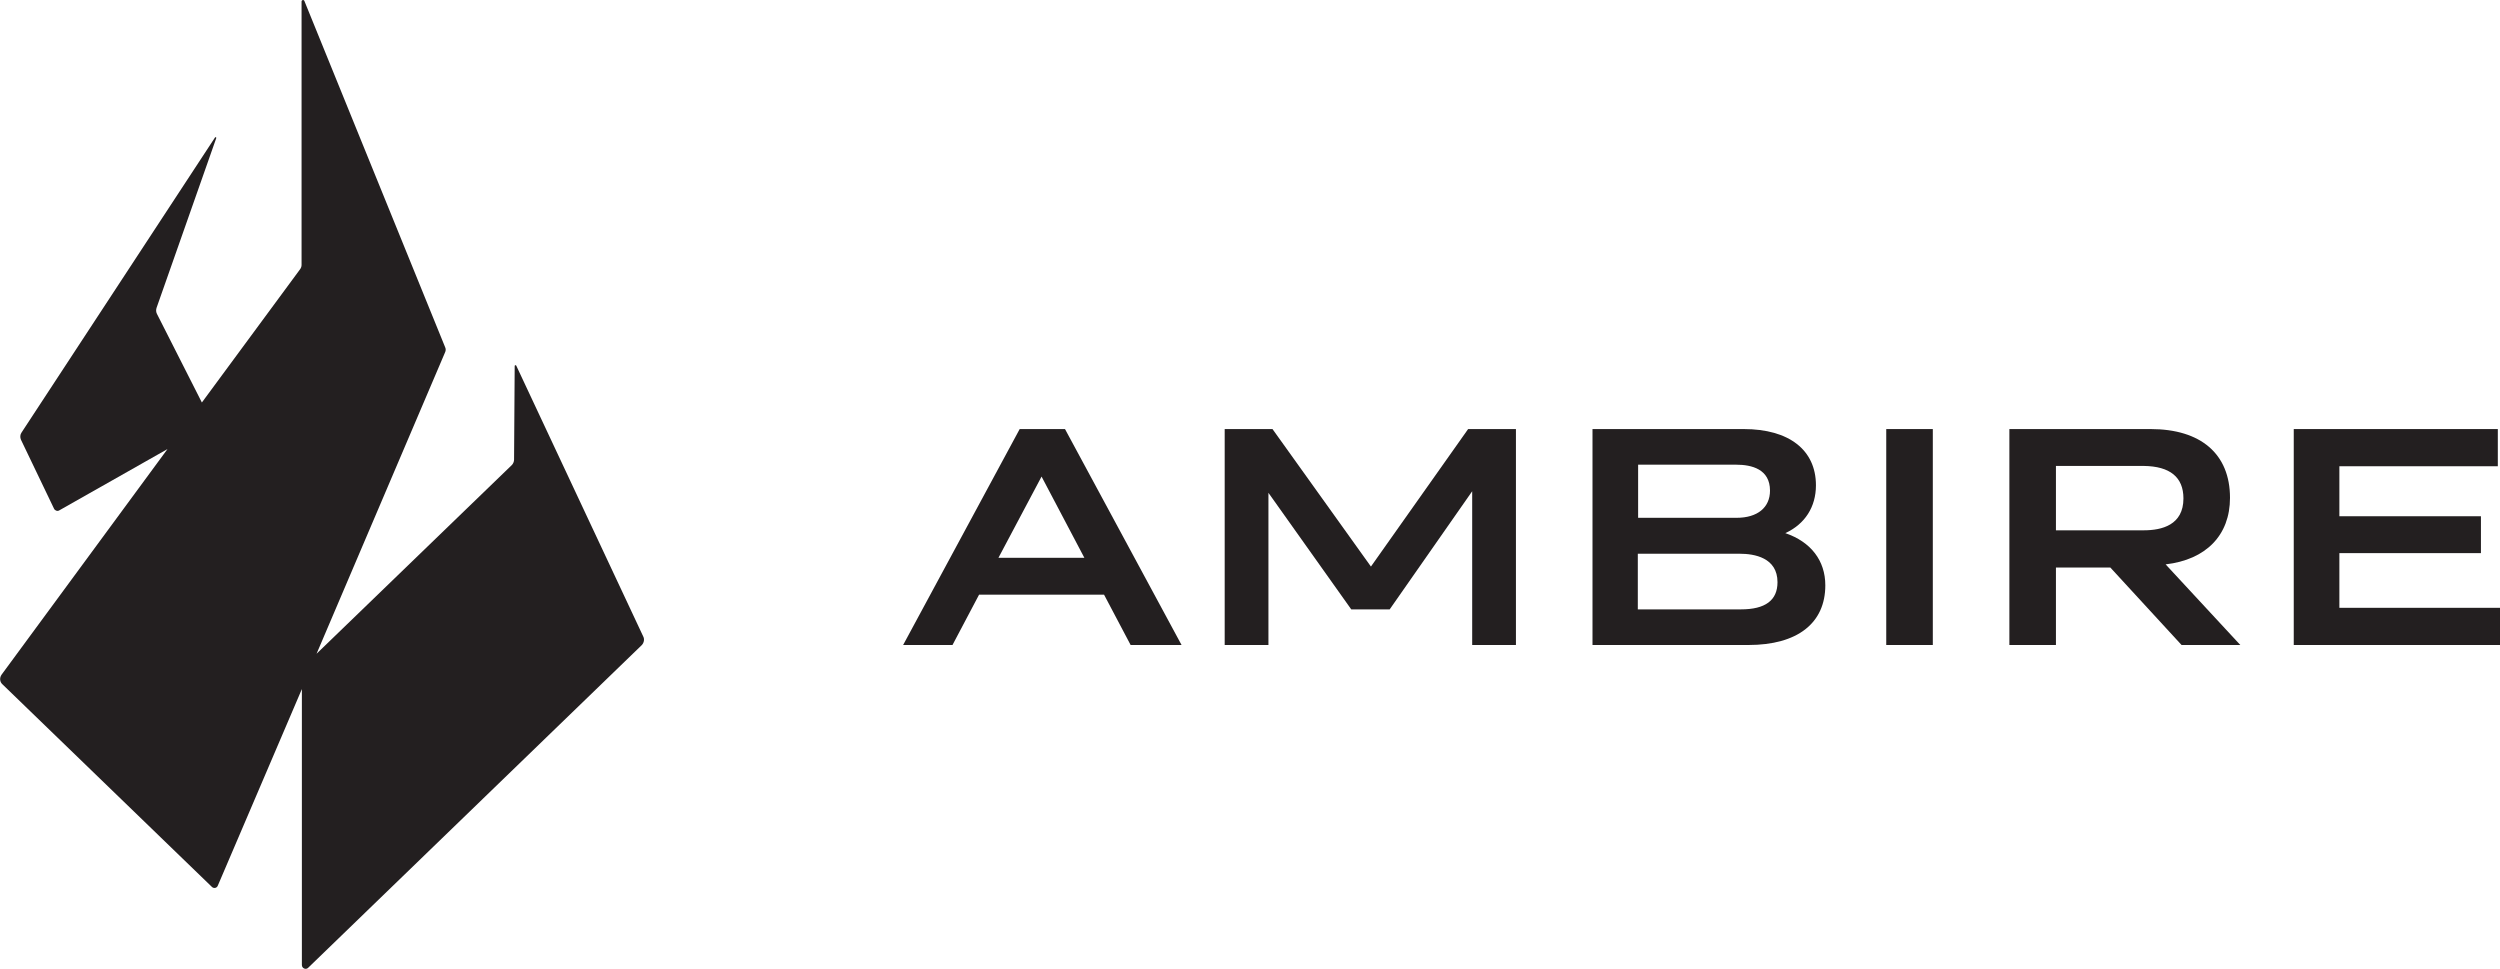 <?xml version="1.0" encoding="utf-8"?>
<!-- Generator: Adobe Illustrator 21.1.0, SVG Export Plug-In . SVG Version: 6.00 Build 0)  -->
<svg version="1.1" id="Layer_1" xmlns="http://www.w3.org/2000/svg" xmlns:xlink="http://www.w3.org/1999/xlink" x="0px" y="0px"
	 viewBox="0 0 800 310" style="enable-background:new 0 0 800 310;" xml:space="preserve">
<style type="text/css">
	.st0{fill:#231F20;}
	.st1{fill:none;}
</style>
<g>
	<path class="st0" d="M205.8,203.6L165.2,117c-0.1-0.2-0.5-0.2-0.5,0.1l-0.2,30c0,0.6-0.3,1.3-0.7,1.7l-62.5,60.4l41.1-96.4
		c0.3-0.6,0.3-1.2,0-1.8L97.4,0.3c-0.2-0.5-0.9-0.3-0.9,0.2v84.3c0,0.5-0.2,1-0.5,1.4l-31.4,42.6l-14.4-28.4
		c-0.3-0.6-0.3-1.3-0.1-1.9l19.1-54.3c0.1-0.3-0.3-0.4-0.4-0.2L6.9,138.4c-0.5,0.7-0.5,1.6-0.2,2.3l10.6,22.1
		c0.3,0.6,1.1,0.9,1.7,0.5l34.6-19.6L0.5,215.9c-0.7,1-0.6,2.3,0.3,3.1l67,64.8c0.6,0.6,1.6,0.4,1.9-0.4l26.9-62.9v88.3
		c0,1.1,1.3,1.6,2,0.9l106.8-103.3C206.1,205.6,206.3,204.5,205.8,203.6z"/>
	<g>
		<polygon class="st1" points="319.5,178.5 347,178.5 333.3,152.5 		"/>
		<path class="st1" d="M556.8,177.2h-32.7V195h33c7.7,0,11.7-2.9,11.7-8.7C568.8,178.4,561.3,177.2,556.8,177.2z"/>
		<path class="st1" d="M566.4,157c0-6.9-5.9-8.3-10.8-8.3h-31.4v17h31.5C562.4,165.7,566.4,162.5,566.4,157z"/>
		<path class="st1" d="M686,149.2h-28.1v20.6H686c5.8,0,12.7-1.8,12.7-10.2C698.7,152.7,694.4,149.2,686,149.2z"/>
		<path class="st0" d="M326.3,137.3L289,206.4h15.8l8.5-16.1h40l8.5,16.1h16.3l-37.3-69.1H326.3z M347,178.5h-27.5l13.8-26
			L347,178.5z"/>
		<polygon class="st0" points="438.7,181.3 407.2,137.3 391.9,137.3 391.9,206.4 405.9,206.4 405.9,157.7 432.4,195 444.7,195 
			471.1,157.2 471.1,206.4 485.1,206.4 485.1,137.3 469.8,137.3 		"/>
		<path class="st0" d="M571.3,170.6c6.3-2.9,9.8-8.4,9.8-15.3c0-11.3-8.6-18-23.1-18h-48.4v69.1h49.9c15.7,0,24.6-7,24.6-19.1
			C584.1,179.4,579.5,173.4,571.3,170.6z M524.2,165.7v-17h31.4c4.9,0,10.8,1.4,10.8,8.3c0,5.4-4,8.7-10.7,8.7H524.2z M568.8,186.3
			c0,5.8-3.9,8.7-11.7,8.7h-33v-17.8h32.7C561.3,177.2,568.8,178.4,568.8,186.3z"/>
		<rect x="603.6" y="137.3" class="st0" width="14.9" height="69.1"/>
		<path class="st0" d="M713.6,159.3c0-14-9.3-22-25.4-22H643v69.1h14.9v-24.8h17.4l22.8,24.8h18.8l-23.9-25.8
			C705.9,179.1,713.6,171.3,713.6,159.3z M698.7,159.5c0,8.5-6.9,10.2-12.7,10.2h-28.1v-20.6H686
			C694.4,149.2,698.7,152.7,698.7,159.5z"/>
		<polygon class="st0" points="748.6,194.5 748.6,177 793.9,177 793.9,165.2 748.6,165.2 748.6,149.2 799.3,149.2 799.3,137.3 
			734,137.3 734,206.4 800,206.4 800,194.5 		"/>
	</g>
</g>
</svg>
